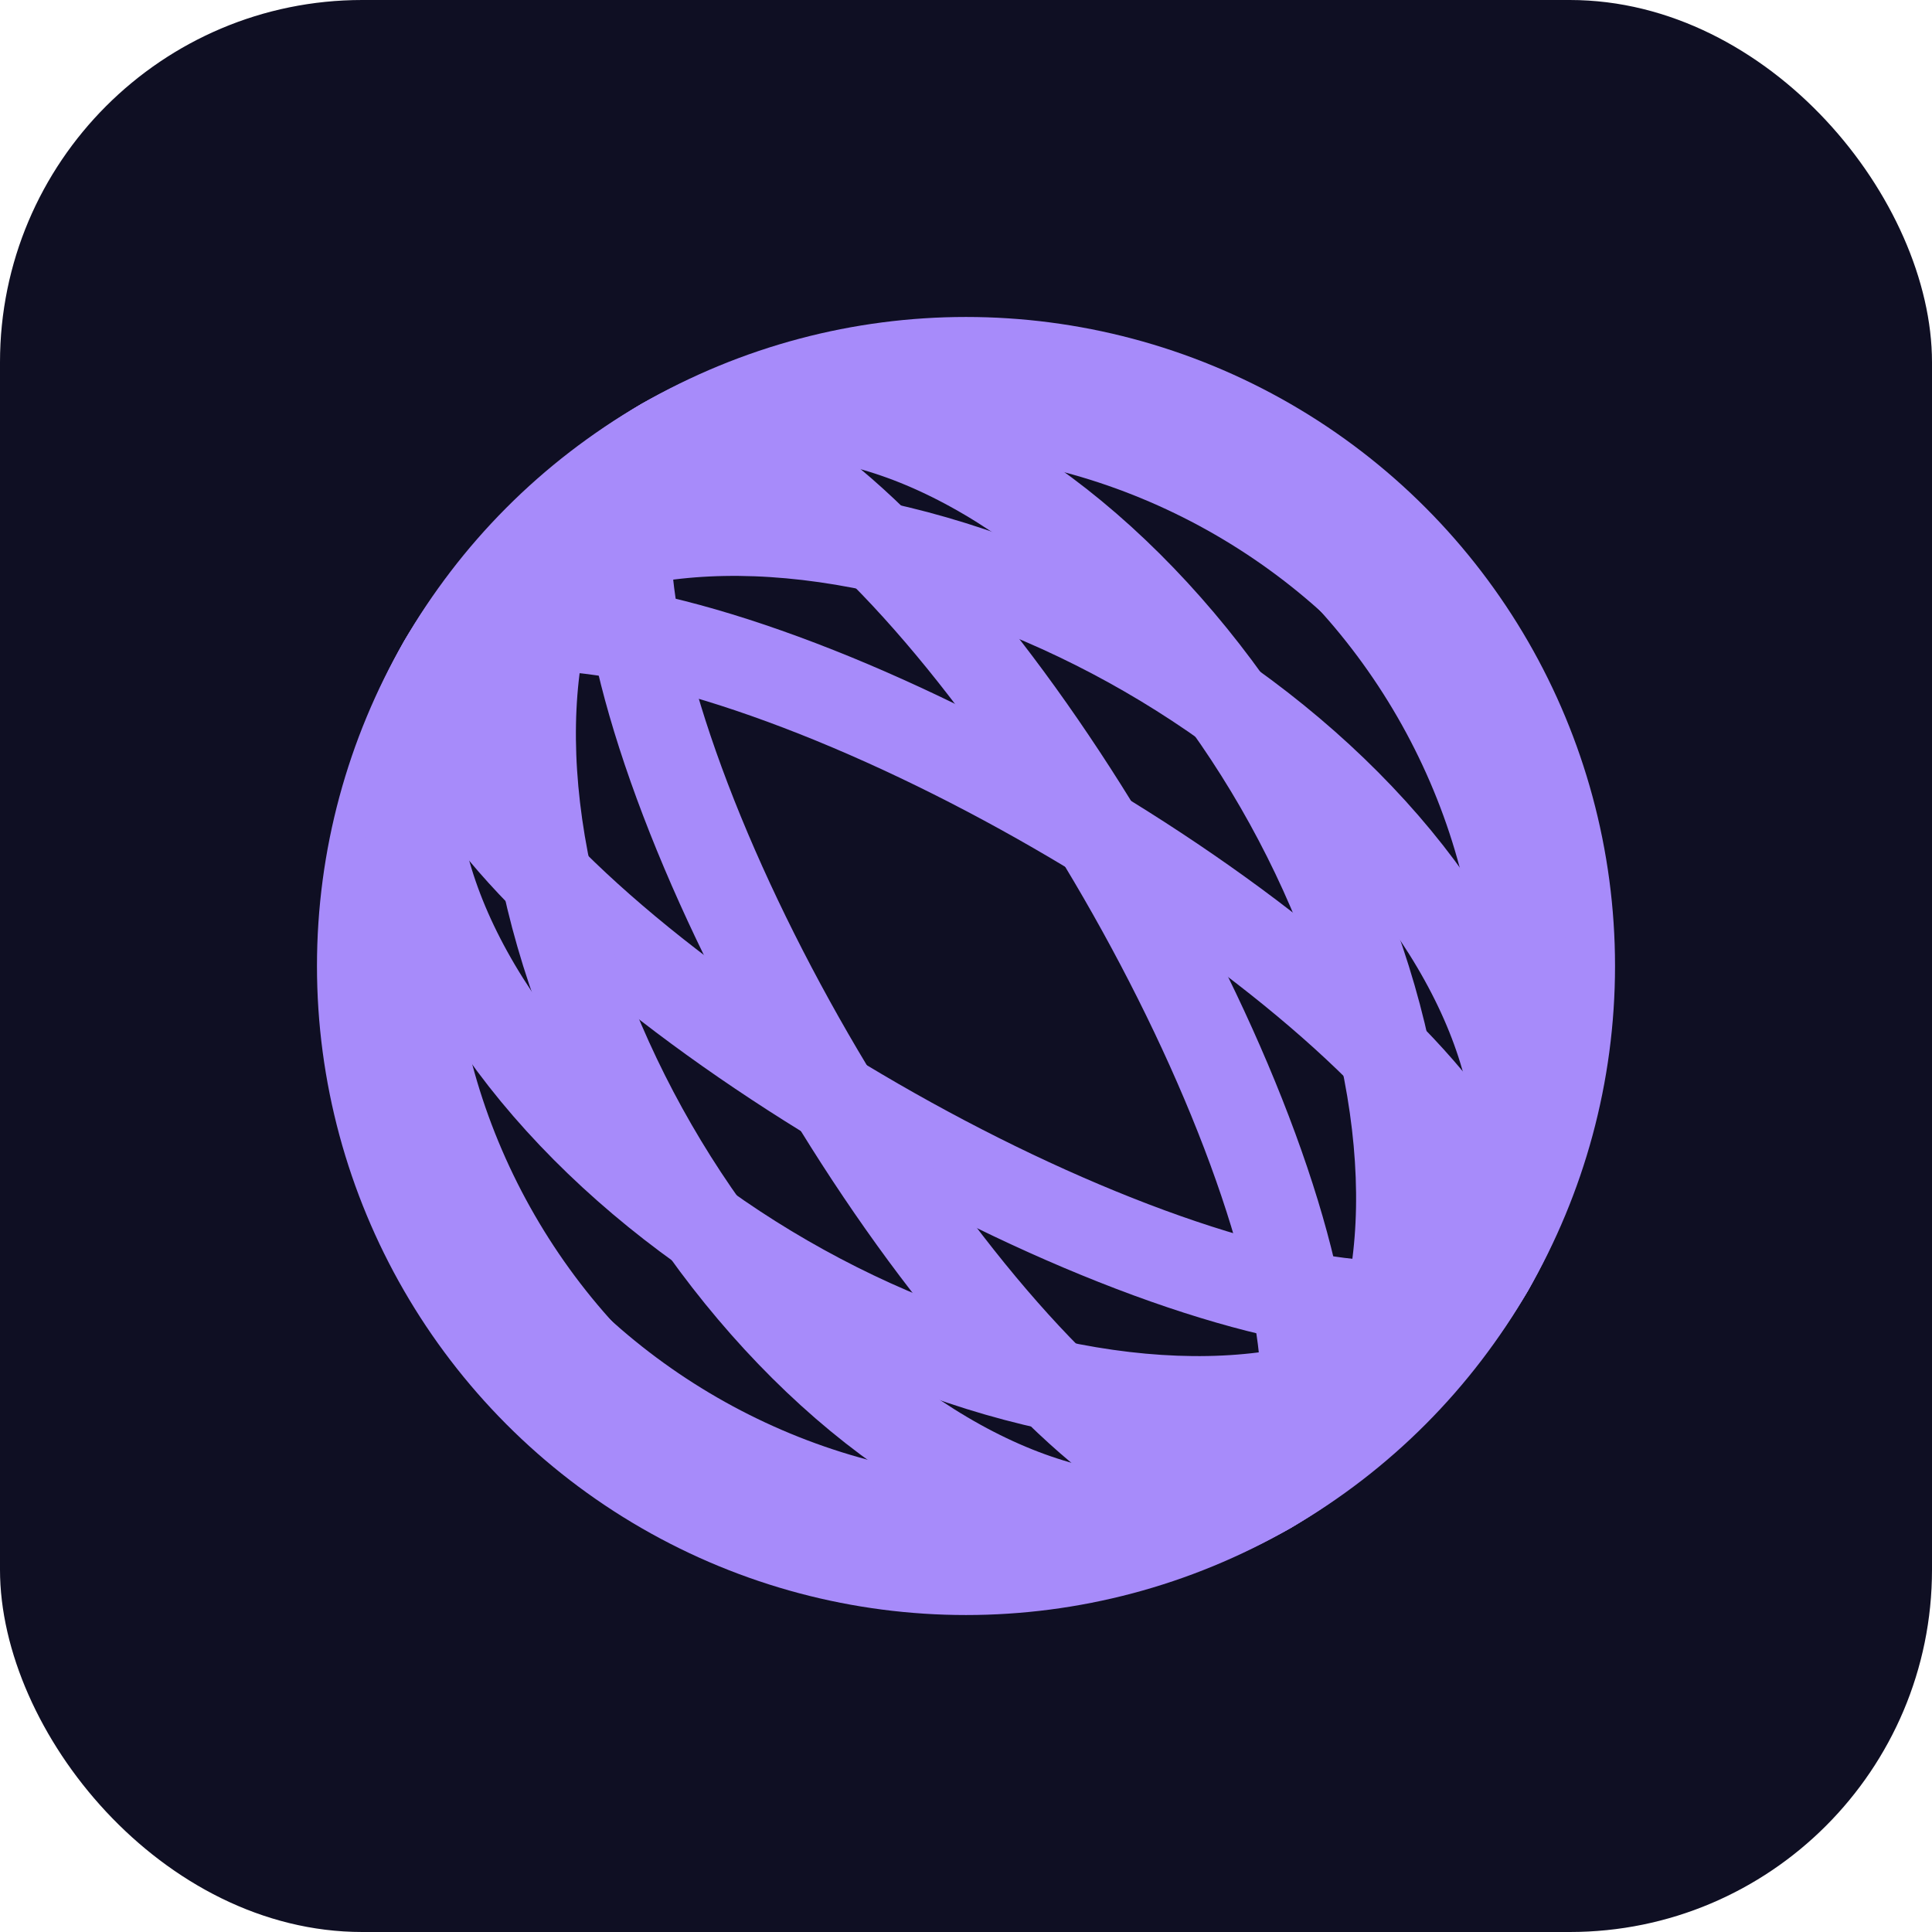 <svg xmlns="http://www.w3.org/2000/svg" viewBox="0 0 32 32">
  <rect width="32" height="32" rx="6" fill="#0f0f23"/>
  <g transform="translate(16,16)" fill="none" stroke="#a78bfa" stroke-width="1.5">
    <circle r="10"/>
    <!-- Simplified orbital rings for better visibility at small sizes -->
    <g transform="rotate(30)">
      <ellipse rx="10" ry="3"/>
      <ellipse rx="10" ry="6"/>
      <ellipse rx="10" ry="9"/>
    </g>
    <g transform="rotate(60)">
      <ellipse rx="10" ry="3"/>
      <ellipse rx="10" ry="6"/>
      <ellipse rx="10" ry="9"/>
    </g>
  </g>
</svg>